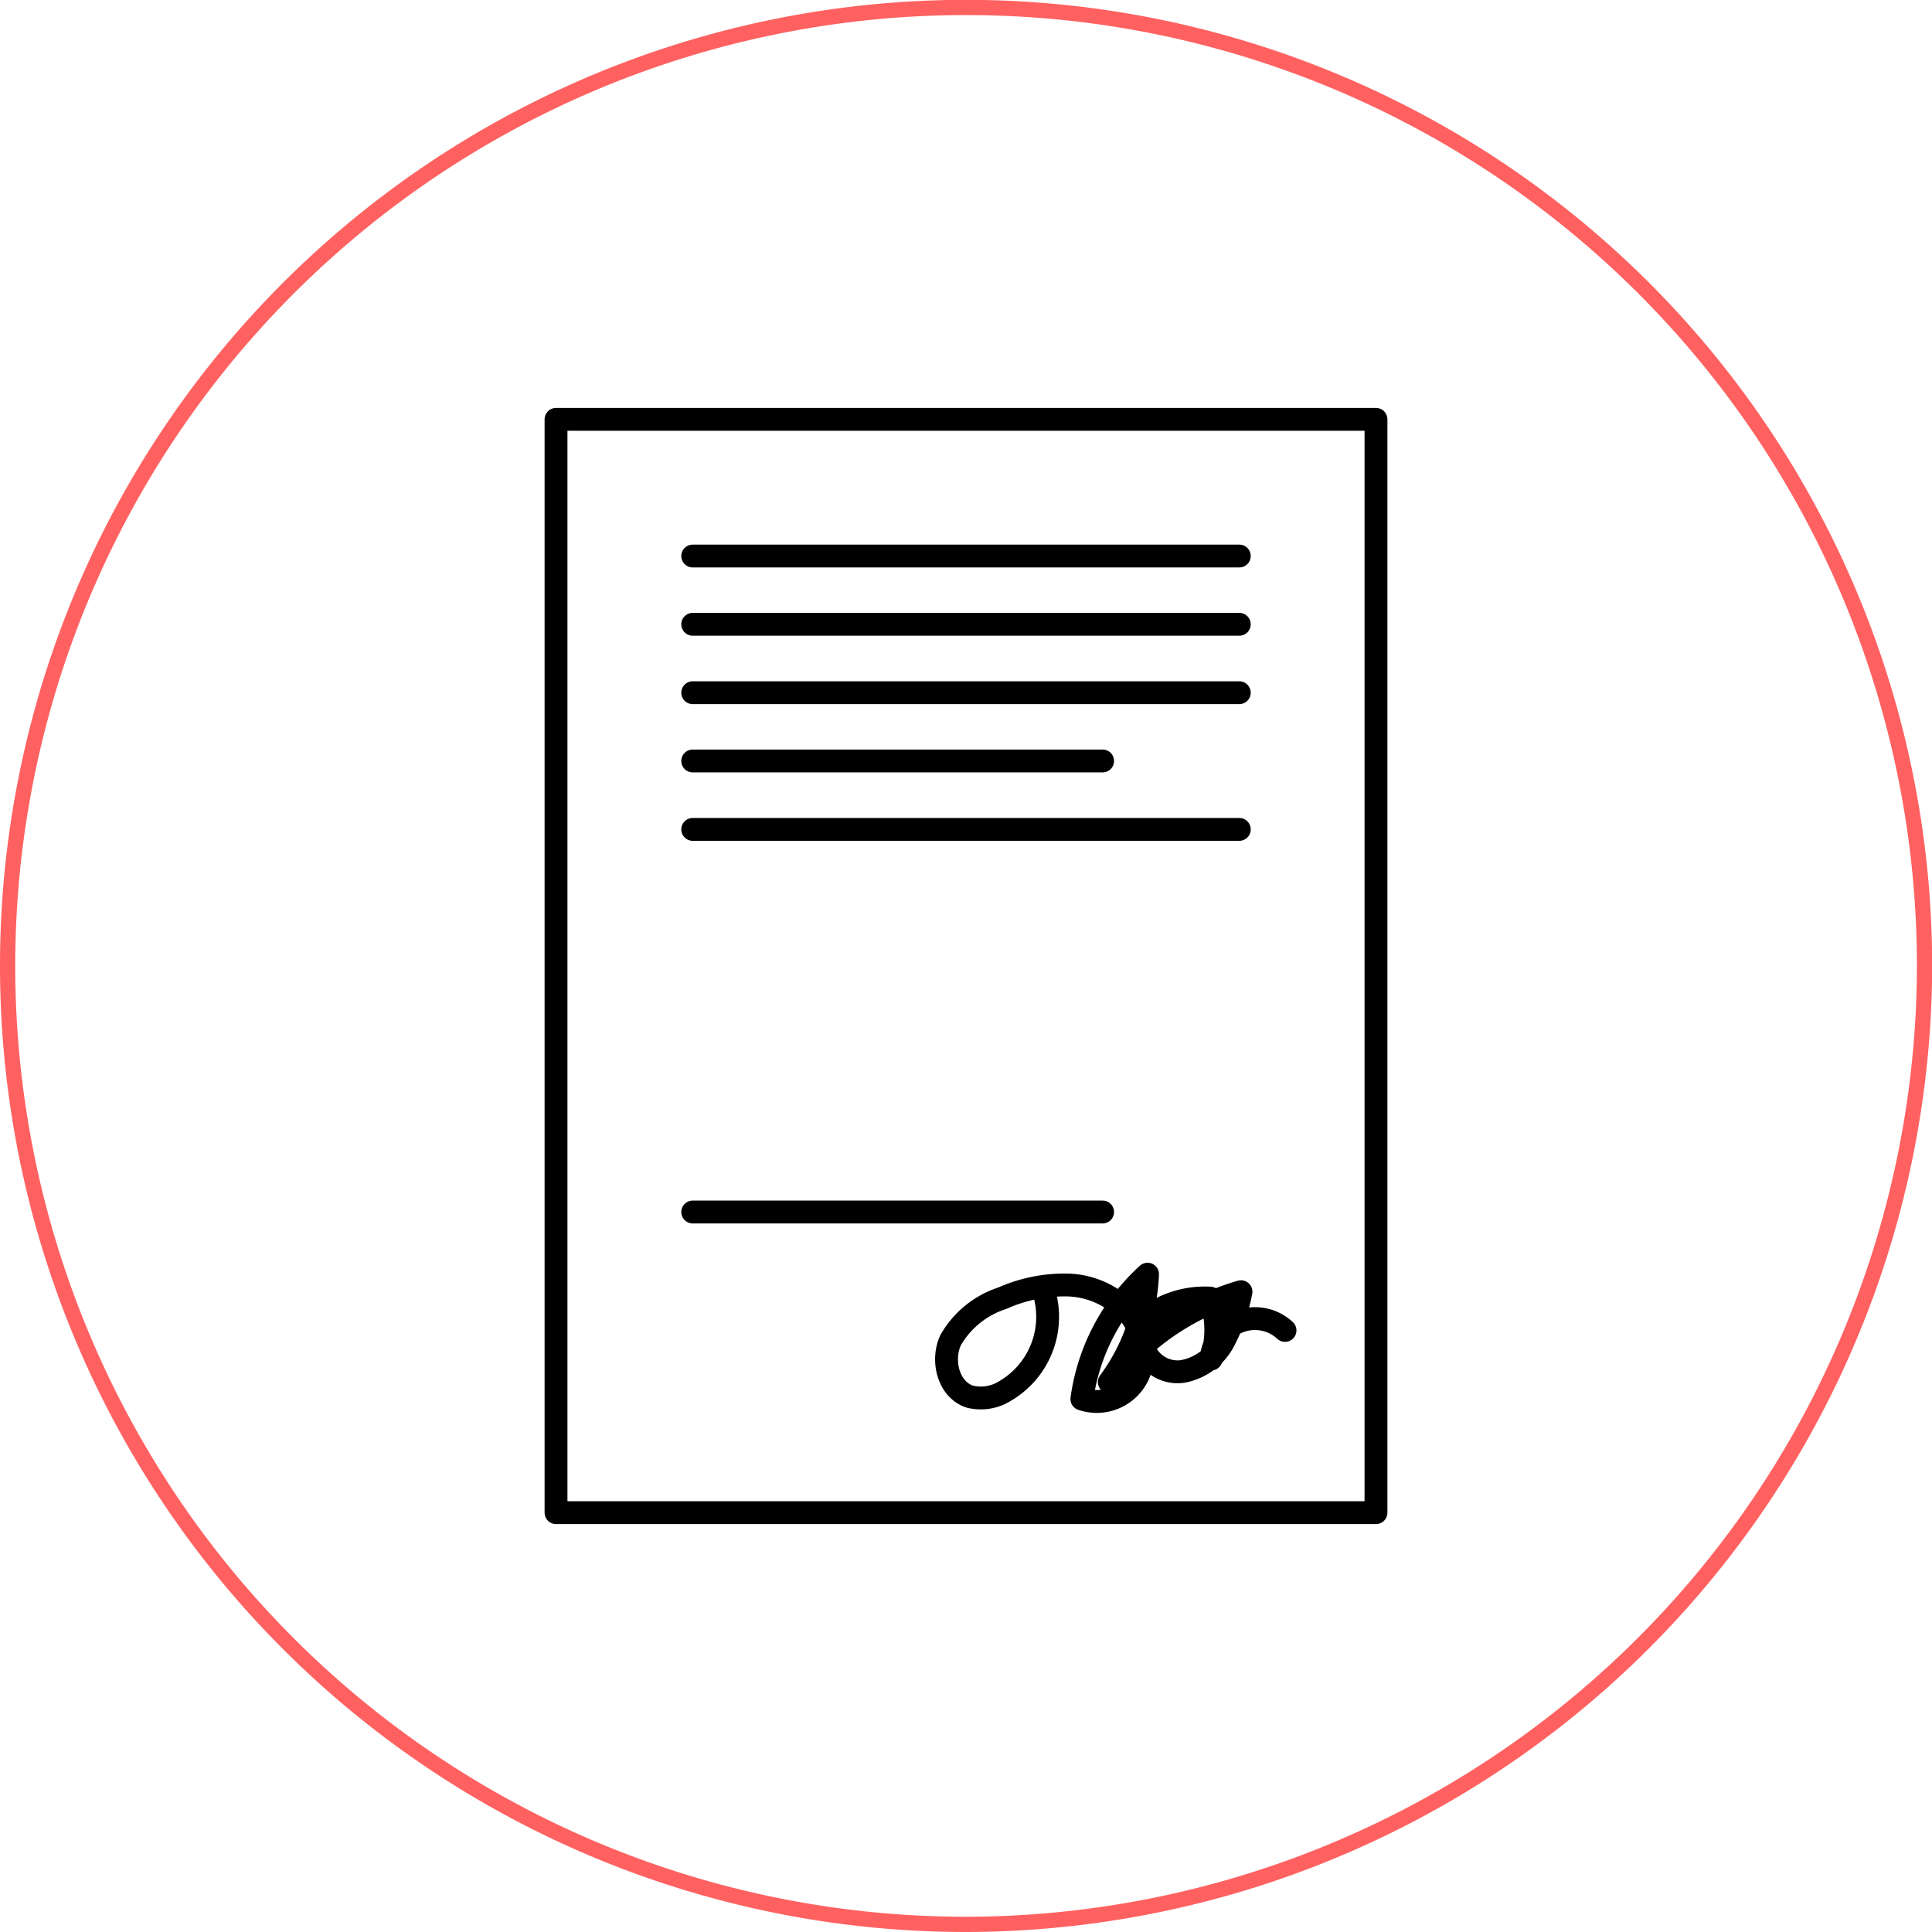 <svg id="Layer_1" data-name="Layer 1" xmlns="http://www.w3.org/2000/svg" viewBox="0 0 126.79 126.79"><defs><style>.cls-1,.cls-2{fill:none;}.cls-1{stroke:#000;stroke-linecap:round;stroke-linejoin:round;stroke-width:1.5px;}.cls-2{stroke:#ff6161;stroke-miterlimit:10;}</style></defs><title>hcw-financial-application</title><rect class="cls-1" x="36.49" y="27.52" width="53.81" height="71.75"/><line class="cls-1" x1="45.46" y1="36.49" x2="81.33" y2="36.49"/><line class="cls-1" x1="45.46" y1="40.97" x2="81.33" y2="40.97"/><line class="cls-1" x1="45.46" y1="45.46" x2="81.33" y2="45.46"/><line class="cls-1" x1="45.46" y1="49.94" x2="72.36" y2="49.94"/><line class="cls-1" x1="45.46" y1="54.43" x2="81.33" y2="54.43"/><line class="cls-1" x1="45.46" y1="79.54" x2="72.36" y2="79.54"/><path class="cls-1" d="M68.51,84.78A5.64,5.64,0,0,1,66,91.26a3,3,0,0,1-2.34.4c-1.42-.45-1.9-2.38-1.27-3.72a6.06,6.06,0,0,1,3.38-2.74,10.05,10.05,0,0,1,4.31-.87A5.61,5.61,0,0,1,74,86.09a3.92,3.92,0,0,1,.71,4.12A3,3,0,0,1,71,91.81a13.57,13.57,0,0,1,4.31-8.19A12.75,12.75,0,0,1,72.8,90.7a16.77,16.77,0,0,1,8.64-5.93A11.36,11.36,0,0,1,80.32,88a3.84,3.84,0,0,1-2.69,2A2.35,2.35,0,0,1,75,88.26a2.53,2.53,0,0,1,1.42-2.5,6.34,6.34,0,0,1,3-.57,6.1,6.1,0,0,1,.06,4,2.89,2.89,0,0,1,4.85-1.88"/><path class="cls-2" d="M63.4,126.29a62.9,62.9,0,1,1,62.9-62.9A63,63,0,0,1,63.4,126.29Z"/></svg>